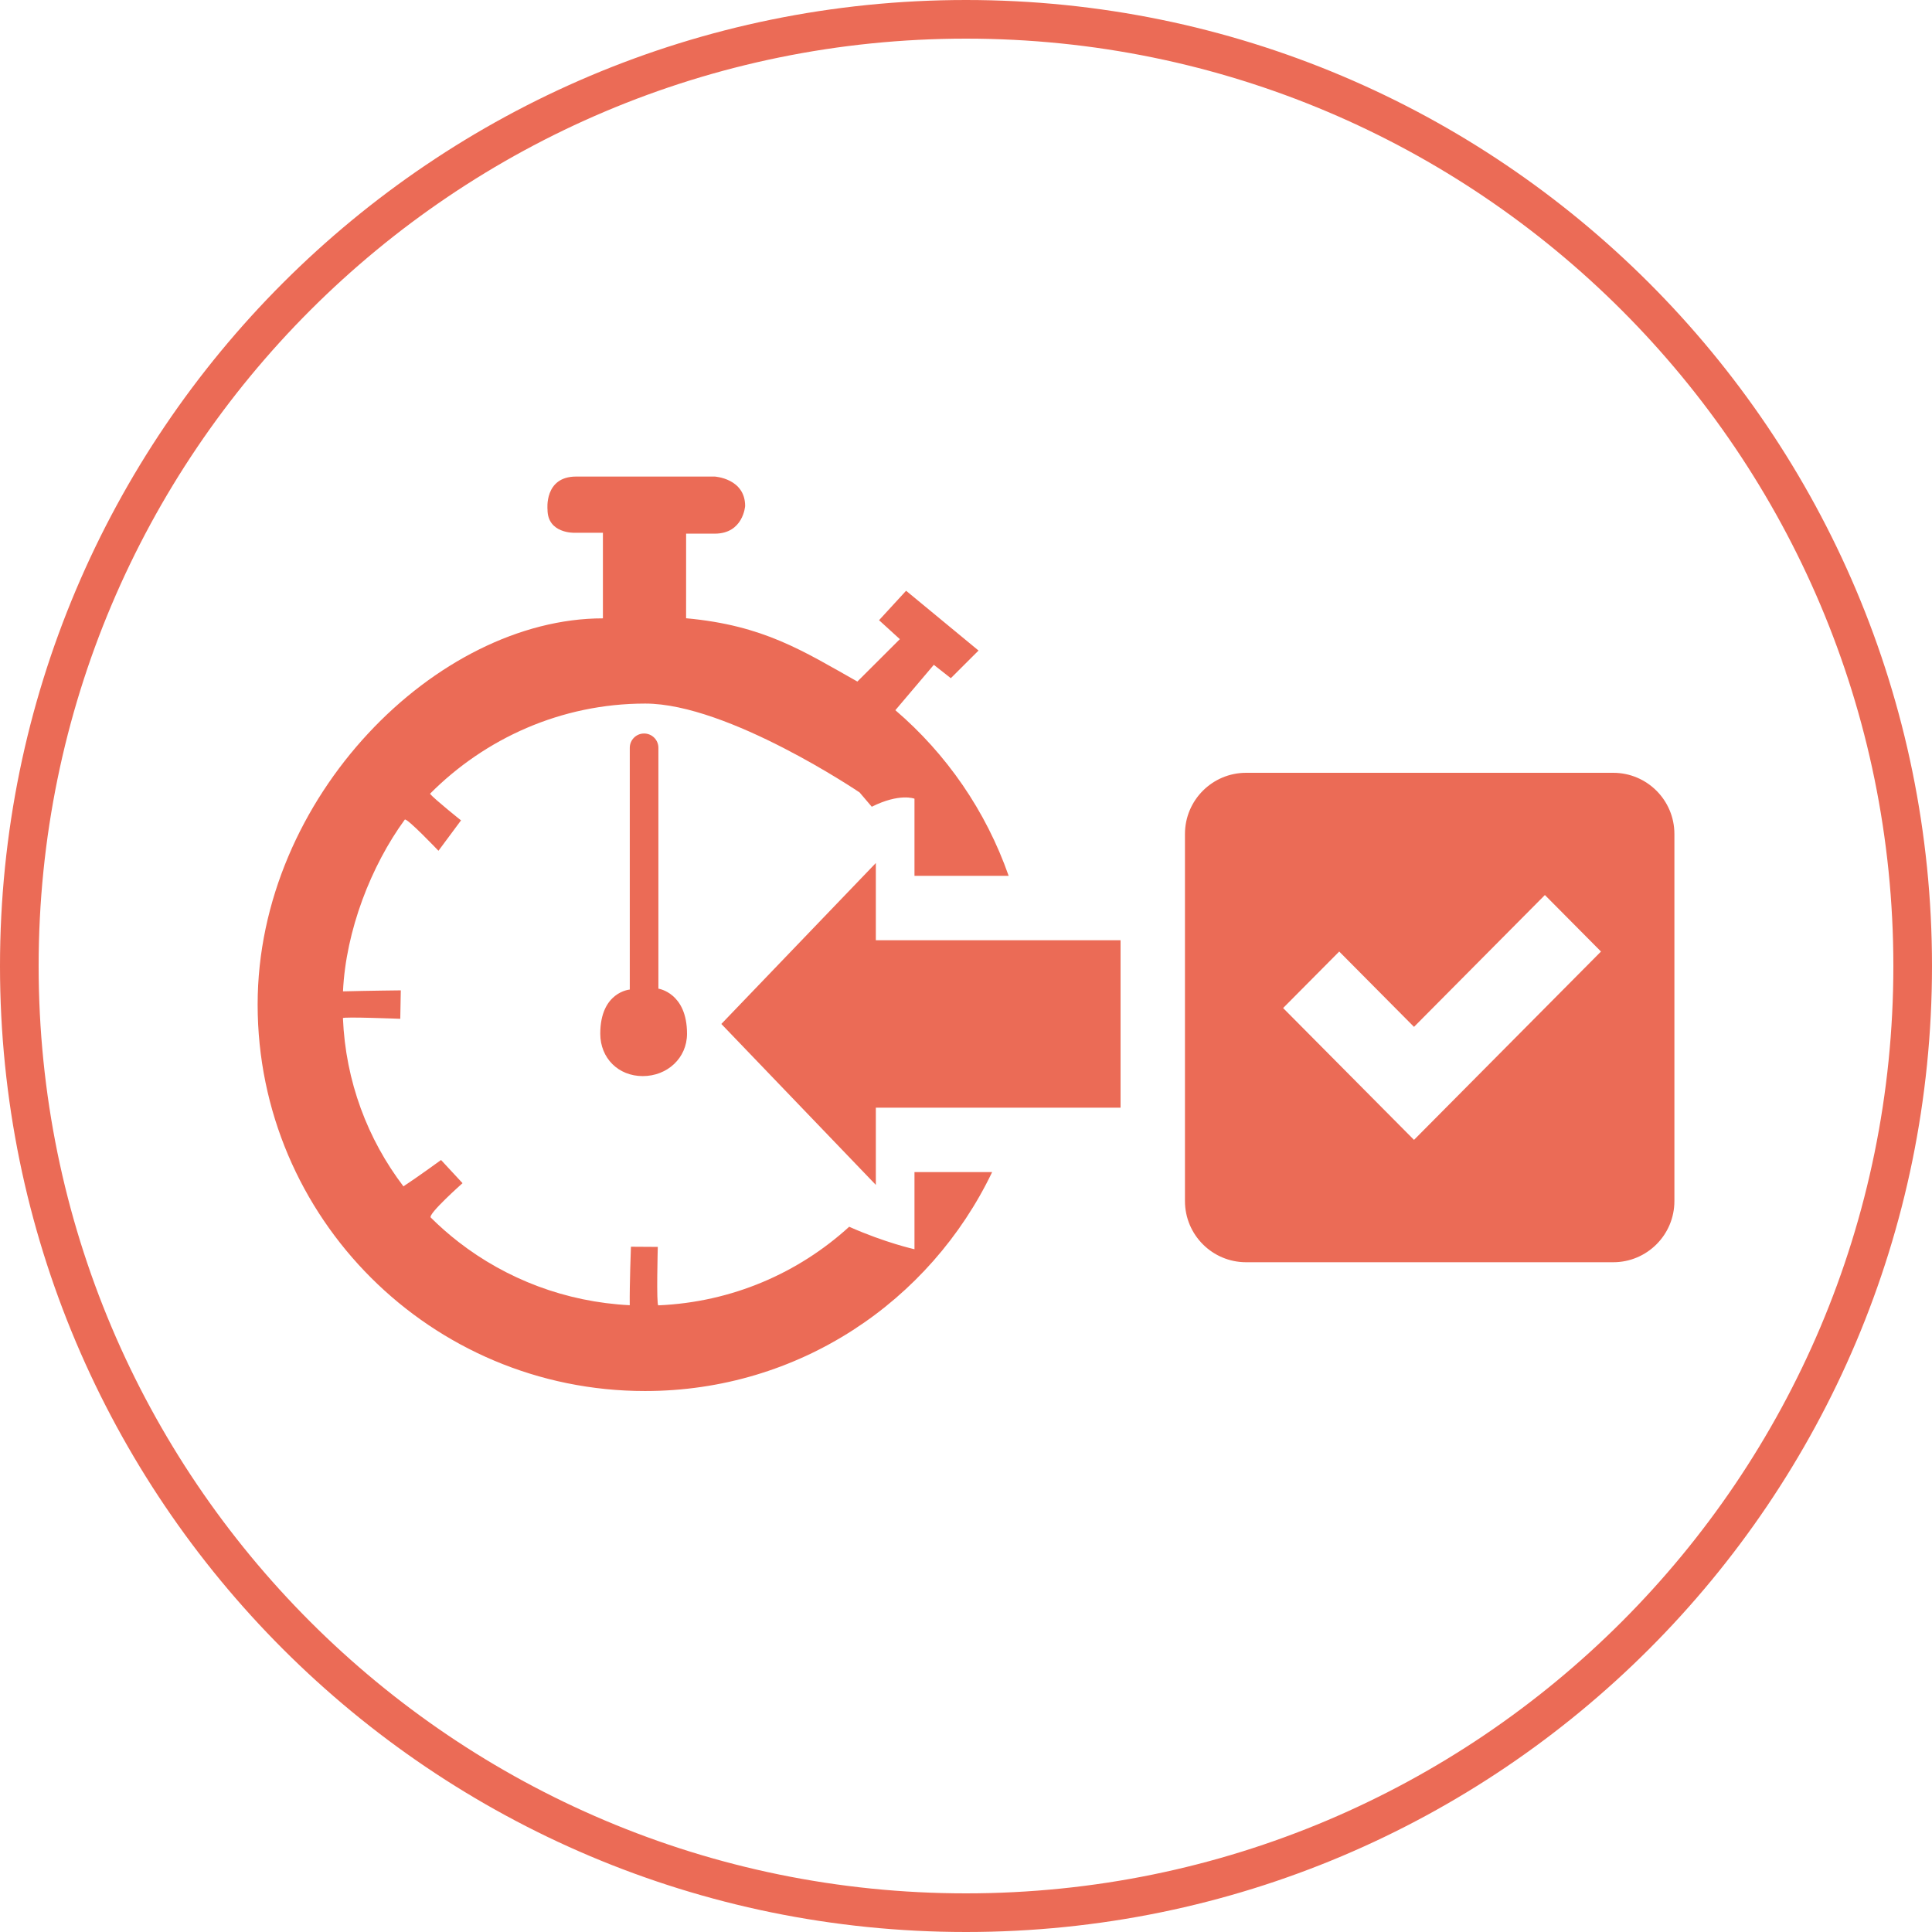 <svg xmlns="http://www.w3.org/2000/svg" xmlns:xlink="http://www.w3.org/1999/xlink" preserveAspectRatio="xMidYMid" width="150" height="150" viewBox="0 0 150 150">
  <defs>
    <style>

      .cls-2 {
        fill: #eb6b56;
      }
    </style>
  </defs>
  <path d="M75.000,150.000 C33.579,150.000 0.000,116.422 0.000,75.000 C0.000,33.579 33.579,-0.000 75.000,-0.000 C116.421,-0.000 150.000,33.579 150.000,75.000 C150.000,116.422 116.421,150.000 75.000,150.000 ZM75.000,3.000 C35.236,3.000 3.000,35.236 3.000,75.000 C3.000,114.765 35.236,147.000 75.000,147.000 C114.764,147.000 147.000,114.765 147.000,75.000 C147.000,35.236 114.764,3.000 75.000,3.000 ZM125.250,98.000 C125.250,98.000 96.750,98.000 96.750,98.000 C94.127,98.000 92.000,95.874 92.000,93.250 C92.000,93.250 92.000,64.750 92.000,64.750 C92.000,62.127 94.127,60.000 96.750,60.000 C96.750,60.000 125.250,60.000 125.250,60.000 C127.873,60.000 130.000,62.127 130.000,64.750 C130.000,64.750 130.000,93.250 130.000,93.250 C130.000,95.874 127.873,98.000 125.250,98.000 ZM119.945,69.490 C119.945,69.490 109.783,79.726 109.783,79.726 C109.783,79.726 103.977,73.877 103.977,73.877 C103.977,73.877 99.621,78.264 99.621,78.264 C99.621,78.264 109.783,88.500 109.783,88.500 C109.783,88.500 114.138,84.113 114.138,84.113 C114.138,84.113 124.300,73.877 124.300,73.877 C124.300,73.877 119.945,69.490 119.945,69.490 ZM68.000,91.995 C68.000,91.995 56.005,79.500 56.005,79.500 C56.005,79.500 68.000,67.005 68.000,67.005 C68.000,67.005 68.000,73.000 68.000,73.000 C68.000,73.000 87.000,73.000 87.000,73.000 C87.000,73.000 87.000,86.000 87.000,86.000 C87.000,86.000 68.000,86.000 68.000,86.000 C68.000,86.000 68.000,91.995 68.000,91.995 ZM50.007,56.949 C50.620,56.949 51.118,57.445 51.118,58.058 C51.118,58.058 51.118,72.394 51.118,76.760 C51.118,76.760 53.340,77.072 53.340,80.258 C53.340,82.152 51.801,83.548 49.903,83.548 C48.005,83.548 46.605,82.152 46.605,80.258 C46.605,77.002 48.896,76.829 48.896,76.829 C48.896,72.548 48.896,58.058 48.896,58.058 C48.896,57.445 49.394,56.949 50.007,56.949 ZM78.312,68.000 C78.312,68.000 71.000,68.000 71.000,68.000 C71.000,68.000 71.000,62.010 71.000,62.010 C71.000,62.010 69.853,61.551 67.684,62.635 C67.684,62.635 66.737,61.524 66.737,61.524 C66.737,61.524 56.546,54.625 50.097,54.625 C43.558,54.625 37.643,57.344 33.384,61.629 C33.731,62.049 35.793,63.694 35.793,63.694 C35.793,63.694 34.042,66.054 34.042,66.054 C34.042,66.054 31.562,63.450 31.426,63.637 C28.814,67.213 26.849,72.251 26.630,76.969 C28.558,76.918 31.118,76.891 31.118,76.891 C31.118,76.891 31.077,79.100 31.077,79.100 C31.077,79.100 26.620,78.924 26.625,79.048 C26.828,83.959 28.544,88.457 31.322,92.108 C32.350,91.439 34.243,90.062 34.243,90.062 C34.243,90.062 35.911,91.861 35.911,91.861 C35.911,91.861 33.187,94.276 33.445,94.531 C34.128,95.210 34.853,95.846 35.616,96.438 C39.311,99.300 43.896,101.086 48.893,101.337 C48.875,99.695 48.986,96.796 48.986,96.796 C48.986,96.796 51.071,96.809 51.071,96.809 C51.071,96.809 50.948,101.353 51.112,101.346 C56.835,101.103 61.997,98.830 65.930,95.245 C68.744,96.494 71.000,96.990 71.000,96.990 C71.000,96.990 71.000,91.000 71.000,91.000 C71.000,91.000 77.030,91.000 77.030,91.000 C72.214,101.049 62.014,107.999 50.082,107.999 C33.470,107.999 20.003,94.563 20.003,77.990 C20.003,61.860 33.939,48.009 46.810,48.009 C46.810,48.009 46.810,41.364 46.810,41.364 C46.810,41.364 44.591,41.364 44.591,41.364 C44.591,41.364 42.509,41.433 42.509,39.563 C42.509,39.563 42.231,37.000 44.730,37.000 C44.730,37.000 55.492,37.000 55.492,37.000 C55.492,37.000 57.852,37.139 57.852,39.286 C57.852,39.286 57.713,41.433 55.492,41.433 C55.492,41.433 53.270,41.433 53.270,41.433 C53.270,41.433 53.268,48.001 53.268,48.001 C59.299,48.551 62.342,50.538 66.566,52.915 C66.566,52.915 69.864,49.624 69.864,49.624 C69.864,49.624 68.249,48.152 68.249,48.152 C68.249,48.152 70.349,45.866 70.349,45.866 C70.349,45.866 75.973,50.508 75.973,50.508 C75.973,50.508 73.821,52.655 73.821,52.655 C73.821,52.655 72.502,51.616 72.502,51.616 C72.502,51.616 69.515,55.139 69.515,55.139 C73.485,58.536 76.547,62.961 78.312,68.000 Z" id="path-1" class="cls-2" fill-rule="evenodd"/>
</svg>
